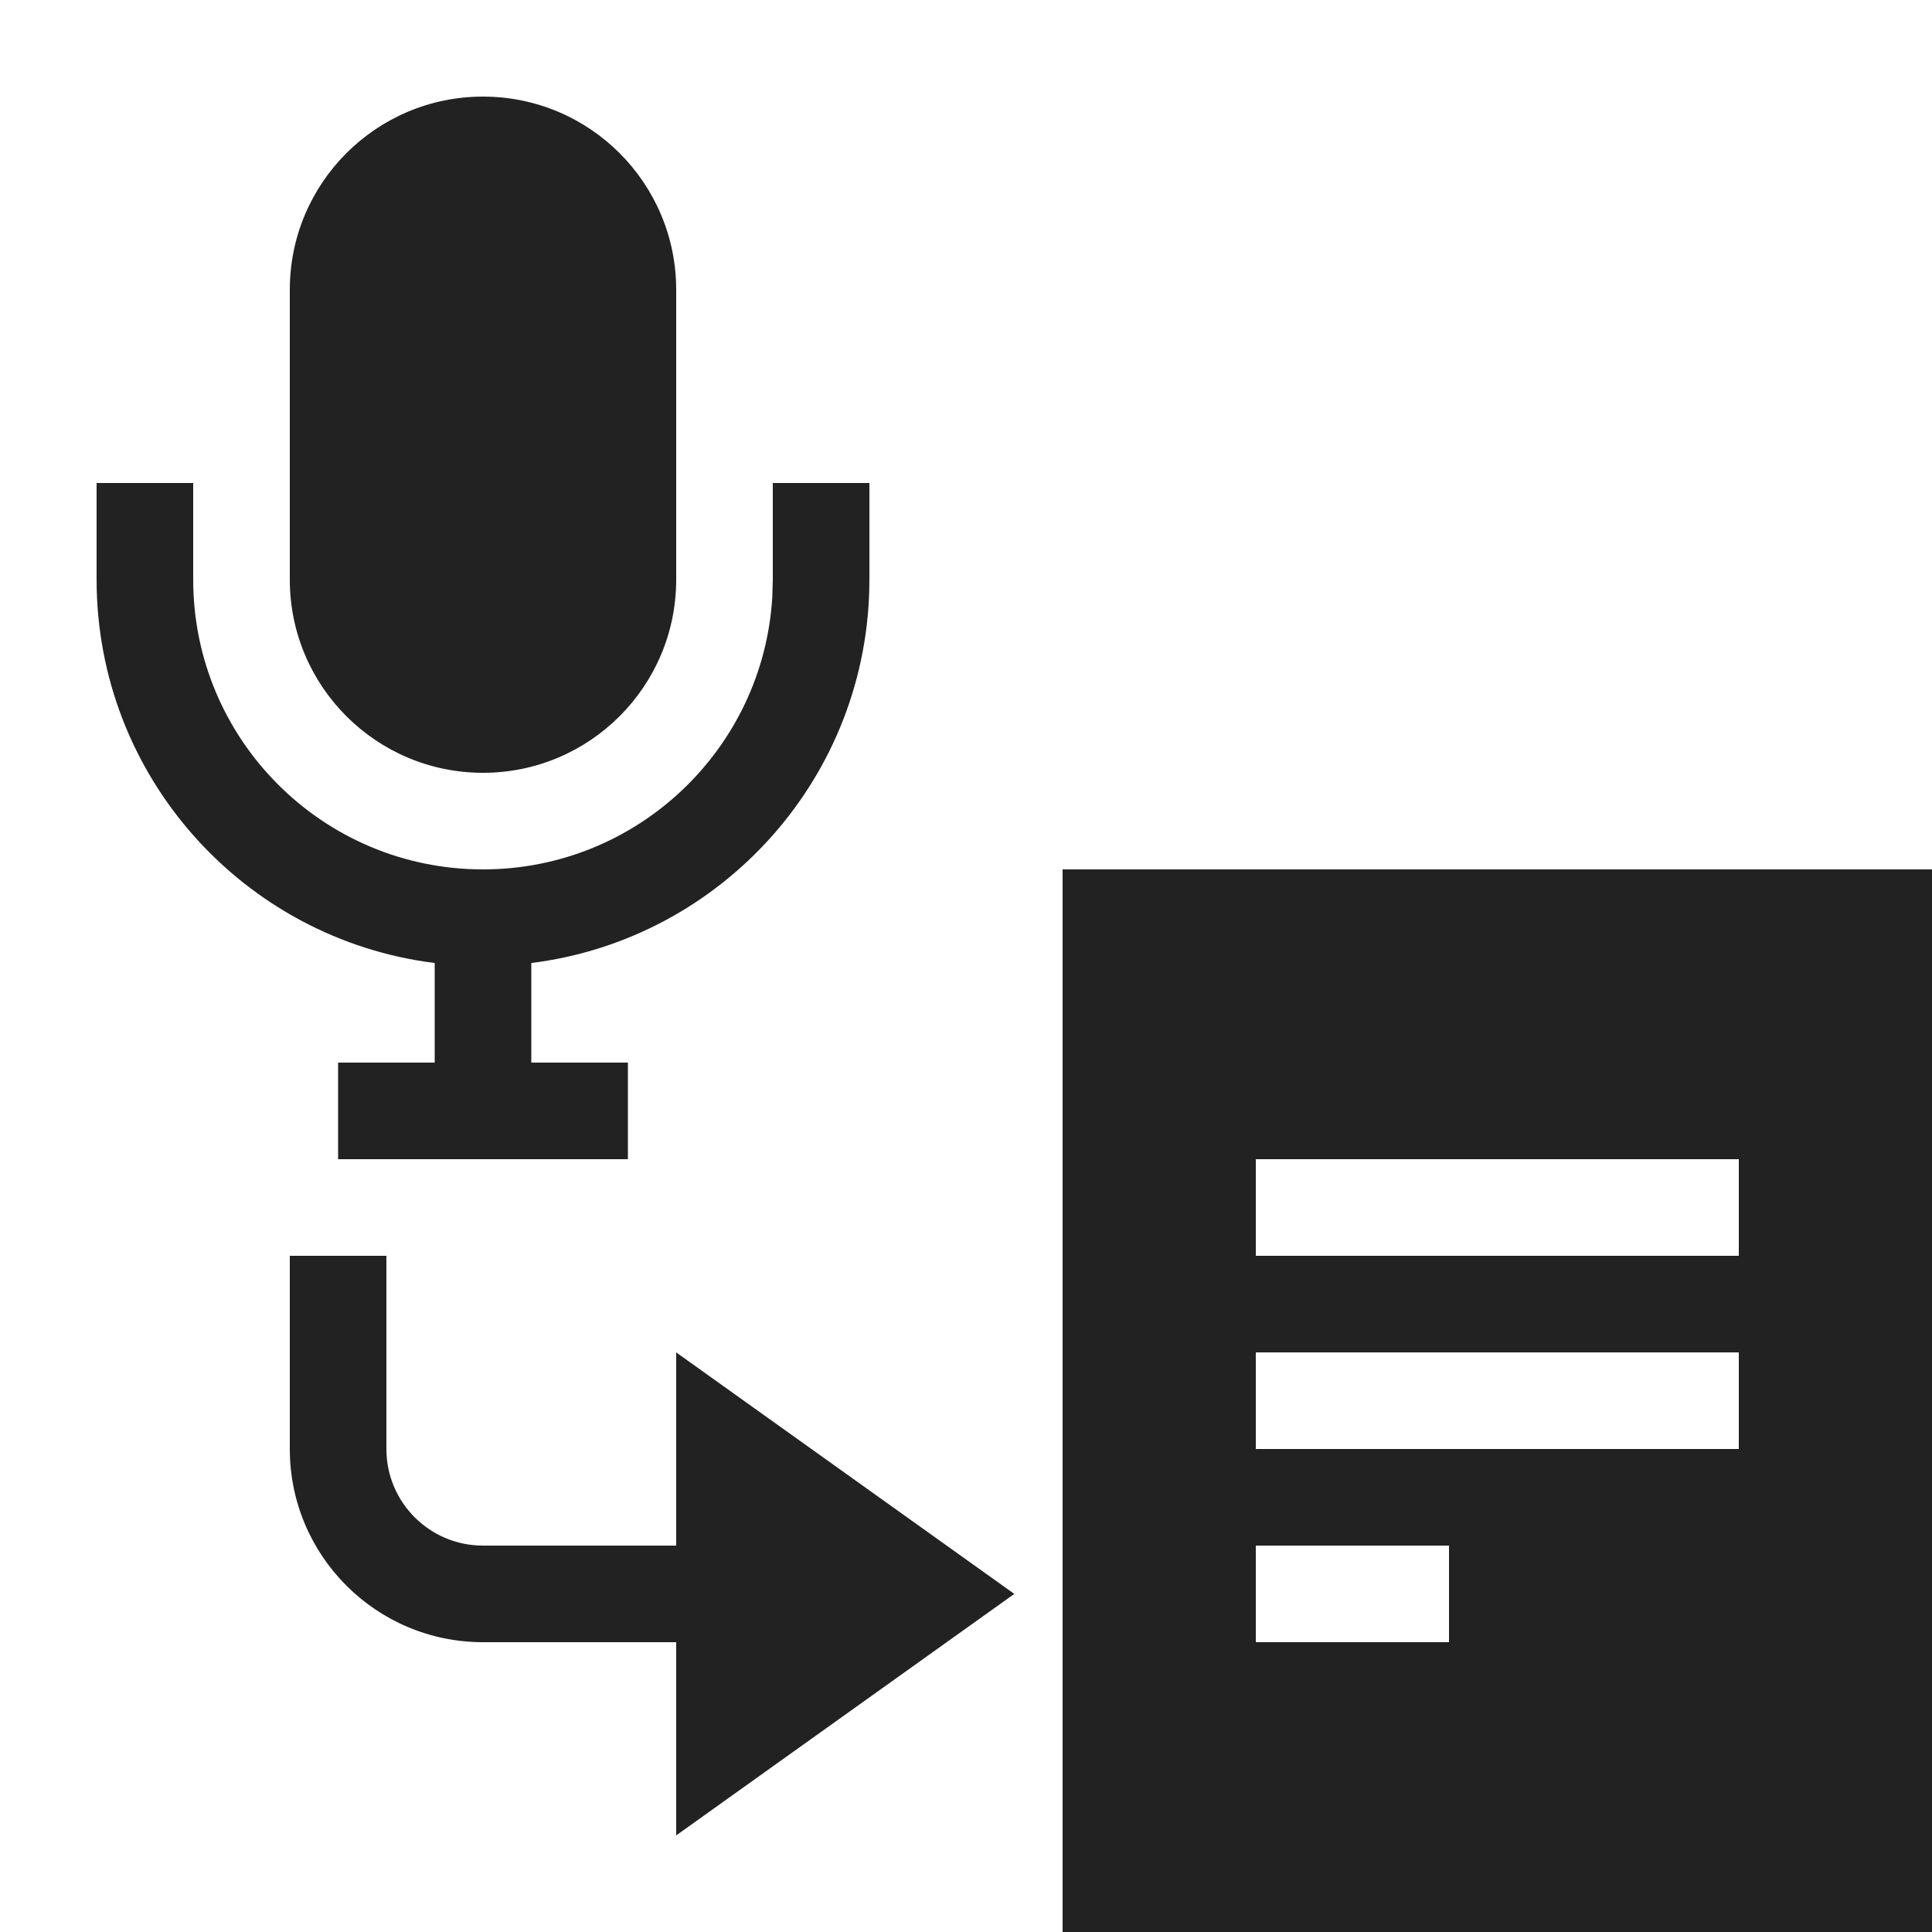 <svg width="60" height="60" viewBox="0 0 60 60" fill="none" xmlns="http://www.w3.org/2000/svg">
<path fill-rule="evenodd" clip-rule="evenodd" d="M60 27H33V60H60V27ZM54 36H39V39H54V36ZM39 42H54V45H39V42ZM45 48H39V51H45V48Z" fill="#222222"/>
<path fill-rule="evenodd" clip-rule="evenodd" d="M21 51H15C11.686 51 9 48.314 9 45V39H12V45C12 46.657 13.343 48 15 48H21V42L31.5 49.5L21 57V51Z" fill="#222222"/>
<path fill-rule="evenodd" clip-rule="evenodd" d="M15 3C11.686 3 9 5.686 9 9V18C9 21.314 11.686 24 15 24C18.314 24 21 21.314 21 18V9C21 5.686 18.314 3 15 3ZM24 15H27V18C27 24.119 22.419 29.169 16.5 29.907V33H19.5V36H16.5H13.5H10.5V33H13.5V29.907C7.581 29.169 3 24.119 3 18V15H6V18C6 22.971 10.029 27 15 27C19.793 27 23.711 23.253 23.985 18.529L24 18V15Z" fill="#222222"/>
</svg>
